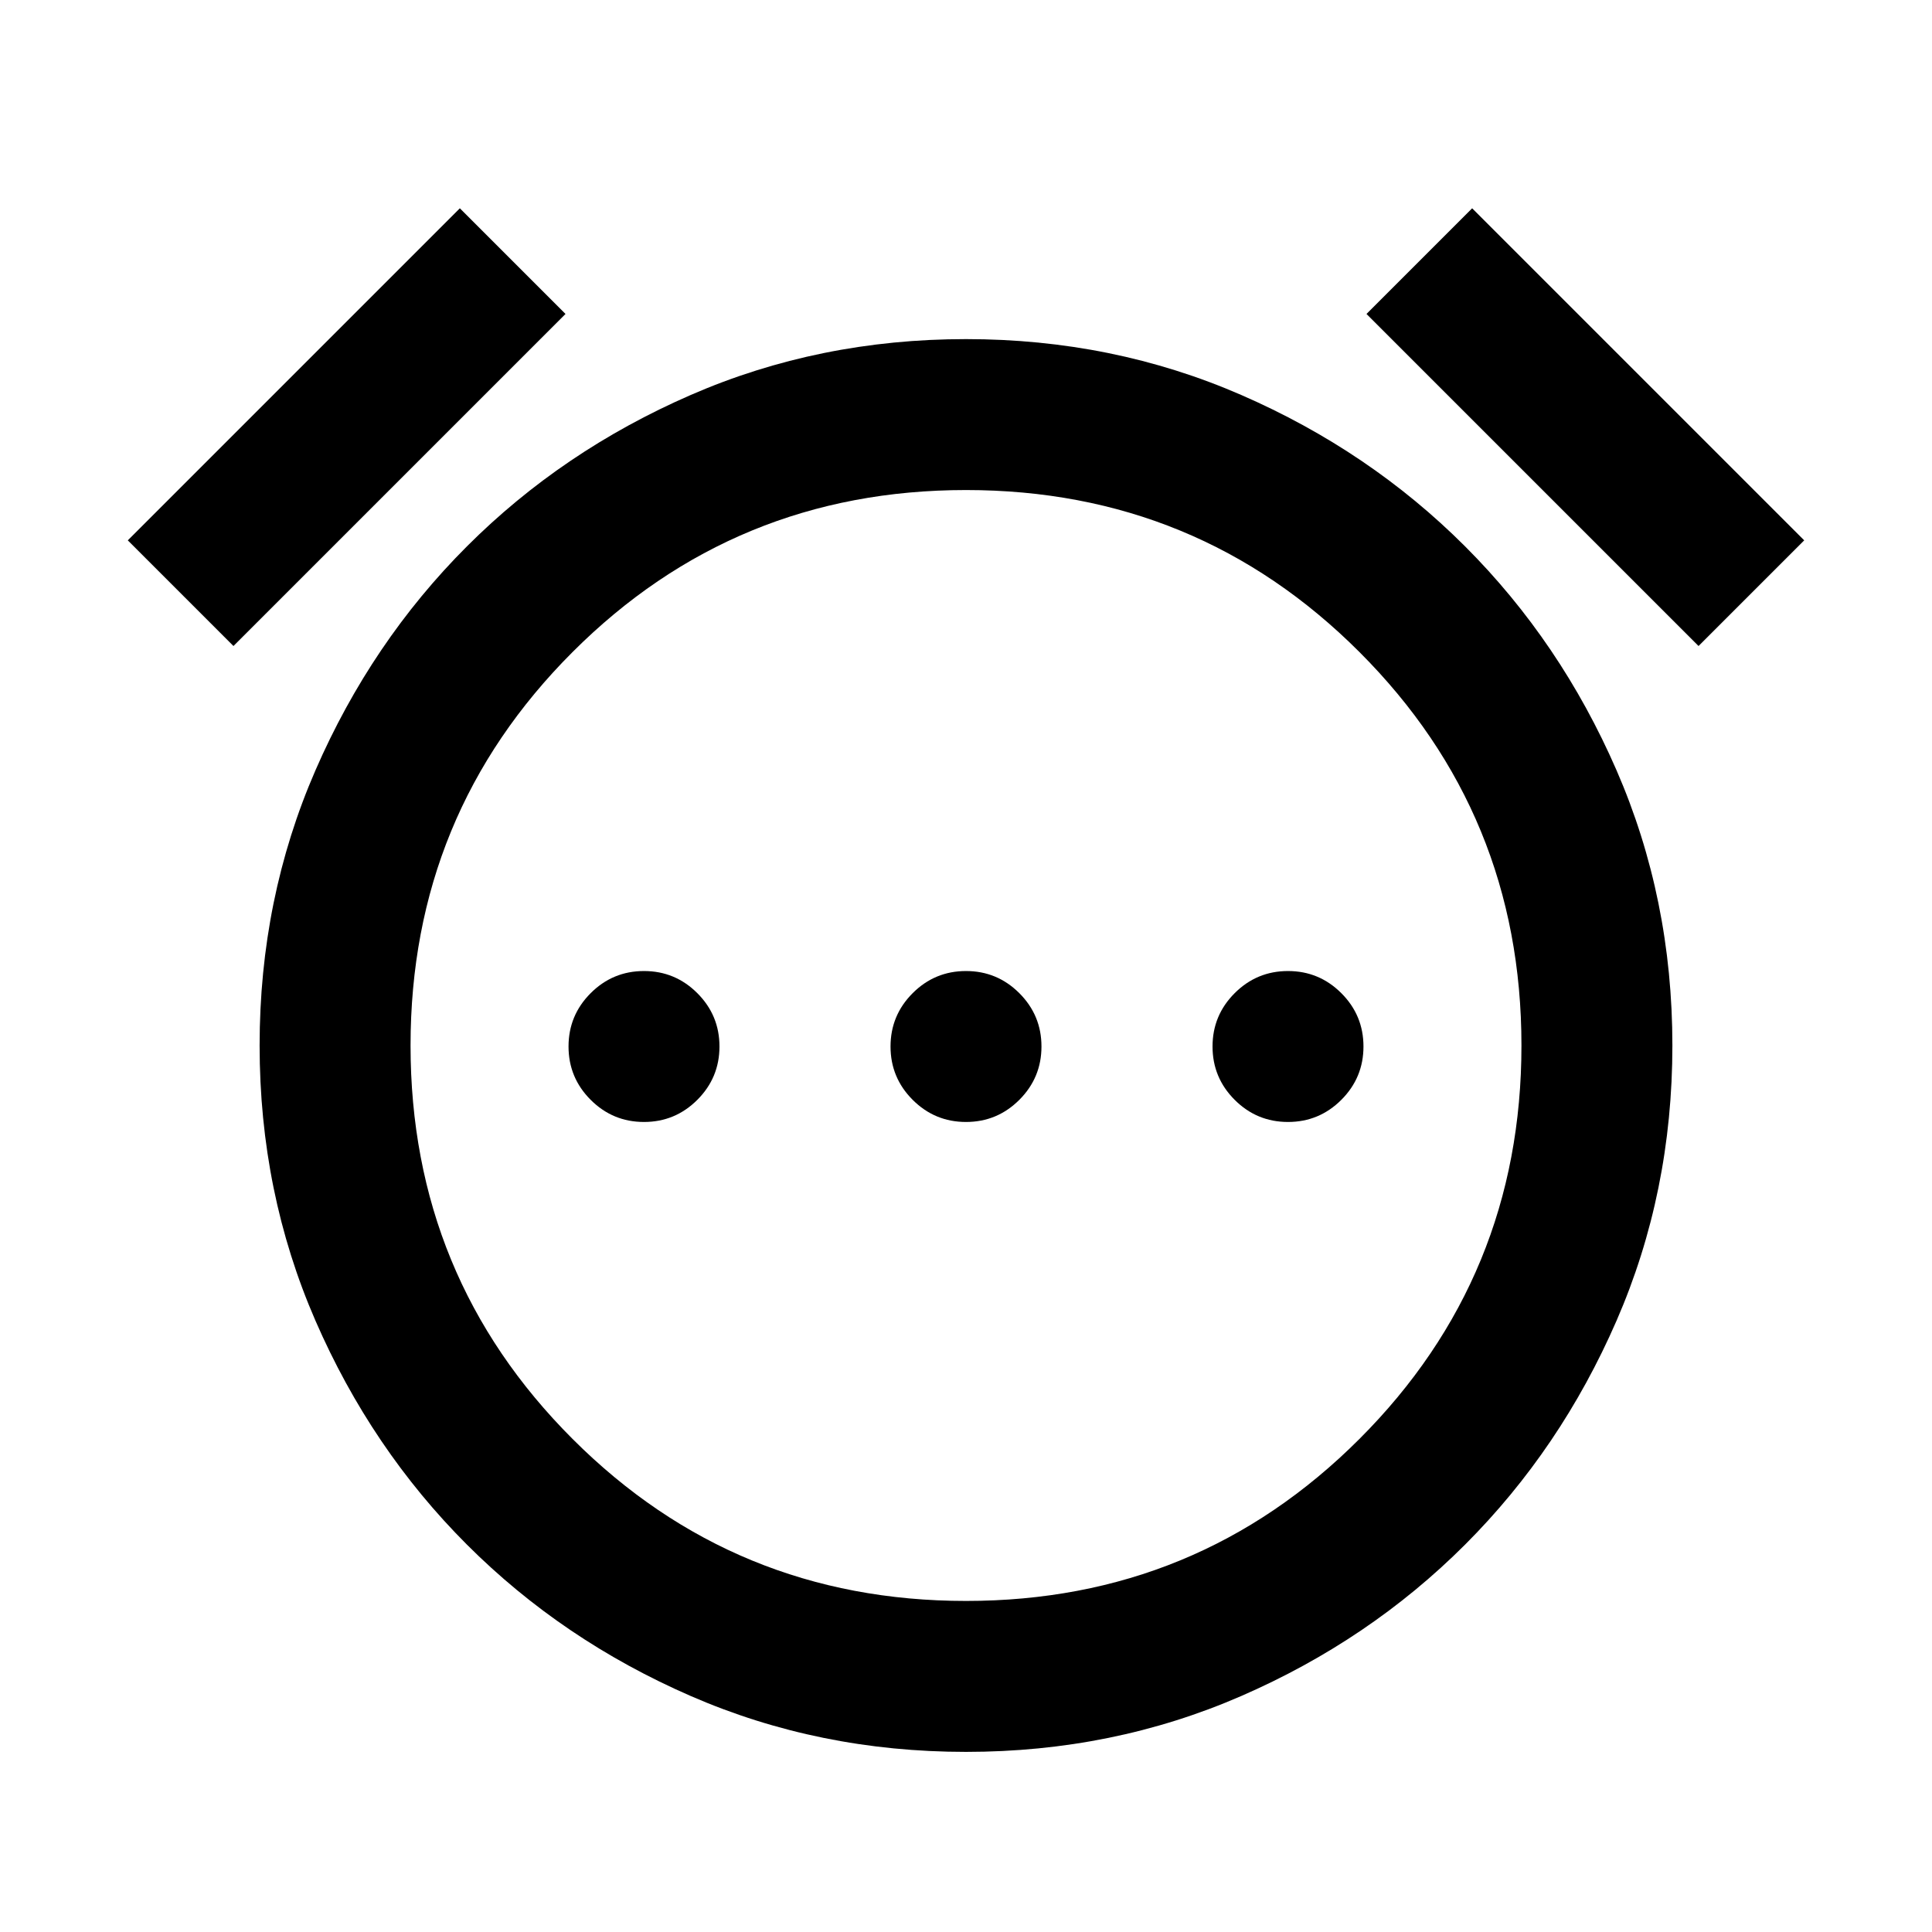 <svg xmlns="http://www.w3.org/2000/svg" height="24" viewBox="0 96 960 960" width="24"><path d="M320 653.5q15.5 0 26.5-11t11-26.5q0-15.5-11-26.5t-26.5-11q-15.5 0-26.5 11t-11 26.5q0 15.5 11 26.5t26.5 11Zm160 0q15.5 0 26.5-11t11-26.5q0-15.5-11-26.5t-26.5-11q-15.5 0-26.5 11t-11 26.5q0 15.5 11 26.5t26.5 11Zm160 0q15.5 0 26.5-11t11-26.5q0-15.5-11-26.5t-26.5-11q-15.5 0-26.5 11t-11 26.5q0 15.5 11 26.5t26.5 11Zm-160.002 313q-72.998 0-136.748-27.75Q279.5 911 232 863.5t-75.25-111.252Q129 688.496 129 615.498q0-72.998 27.75-136.748Q184.5 415 232 367.5t111.252-75.25q63.752-27.75 136.75-27.75 72.998 0 136.748 27.75Q680.5 320 728 367.5t75.25 111.252Q831 542.504 831 615.502q0 72.998-27.75 136.748Q775.5 816 728 863.5t-111.252 75.25q-63.752 27.75-136.75 27.75Zm.002-351Zm-251.5-416L281 252 116 417l-52.5-52.5 165-165Zm503 0 165 165L844 417 679 252l52.5-52.5ZM480 891.5q115 0 195.5-80.5T756 615.5q0-115-80.5-195.5T480 339.5q-115 0-195.5 80.5T204 615.5q0 115 80.5 195.5T480 891.5Z"/></svg>